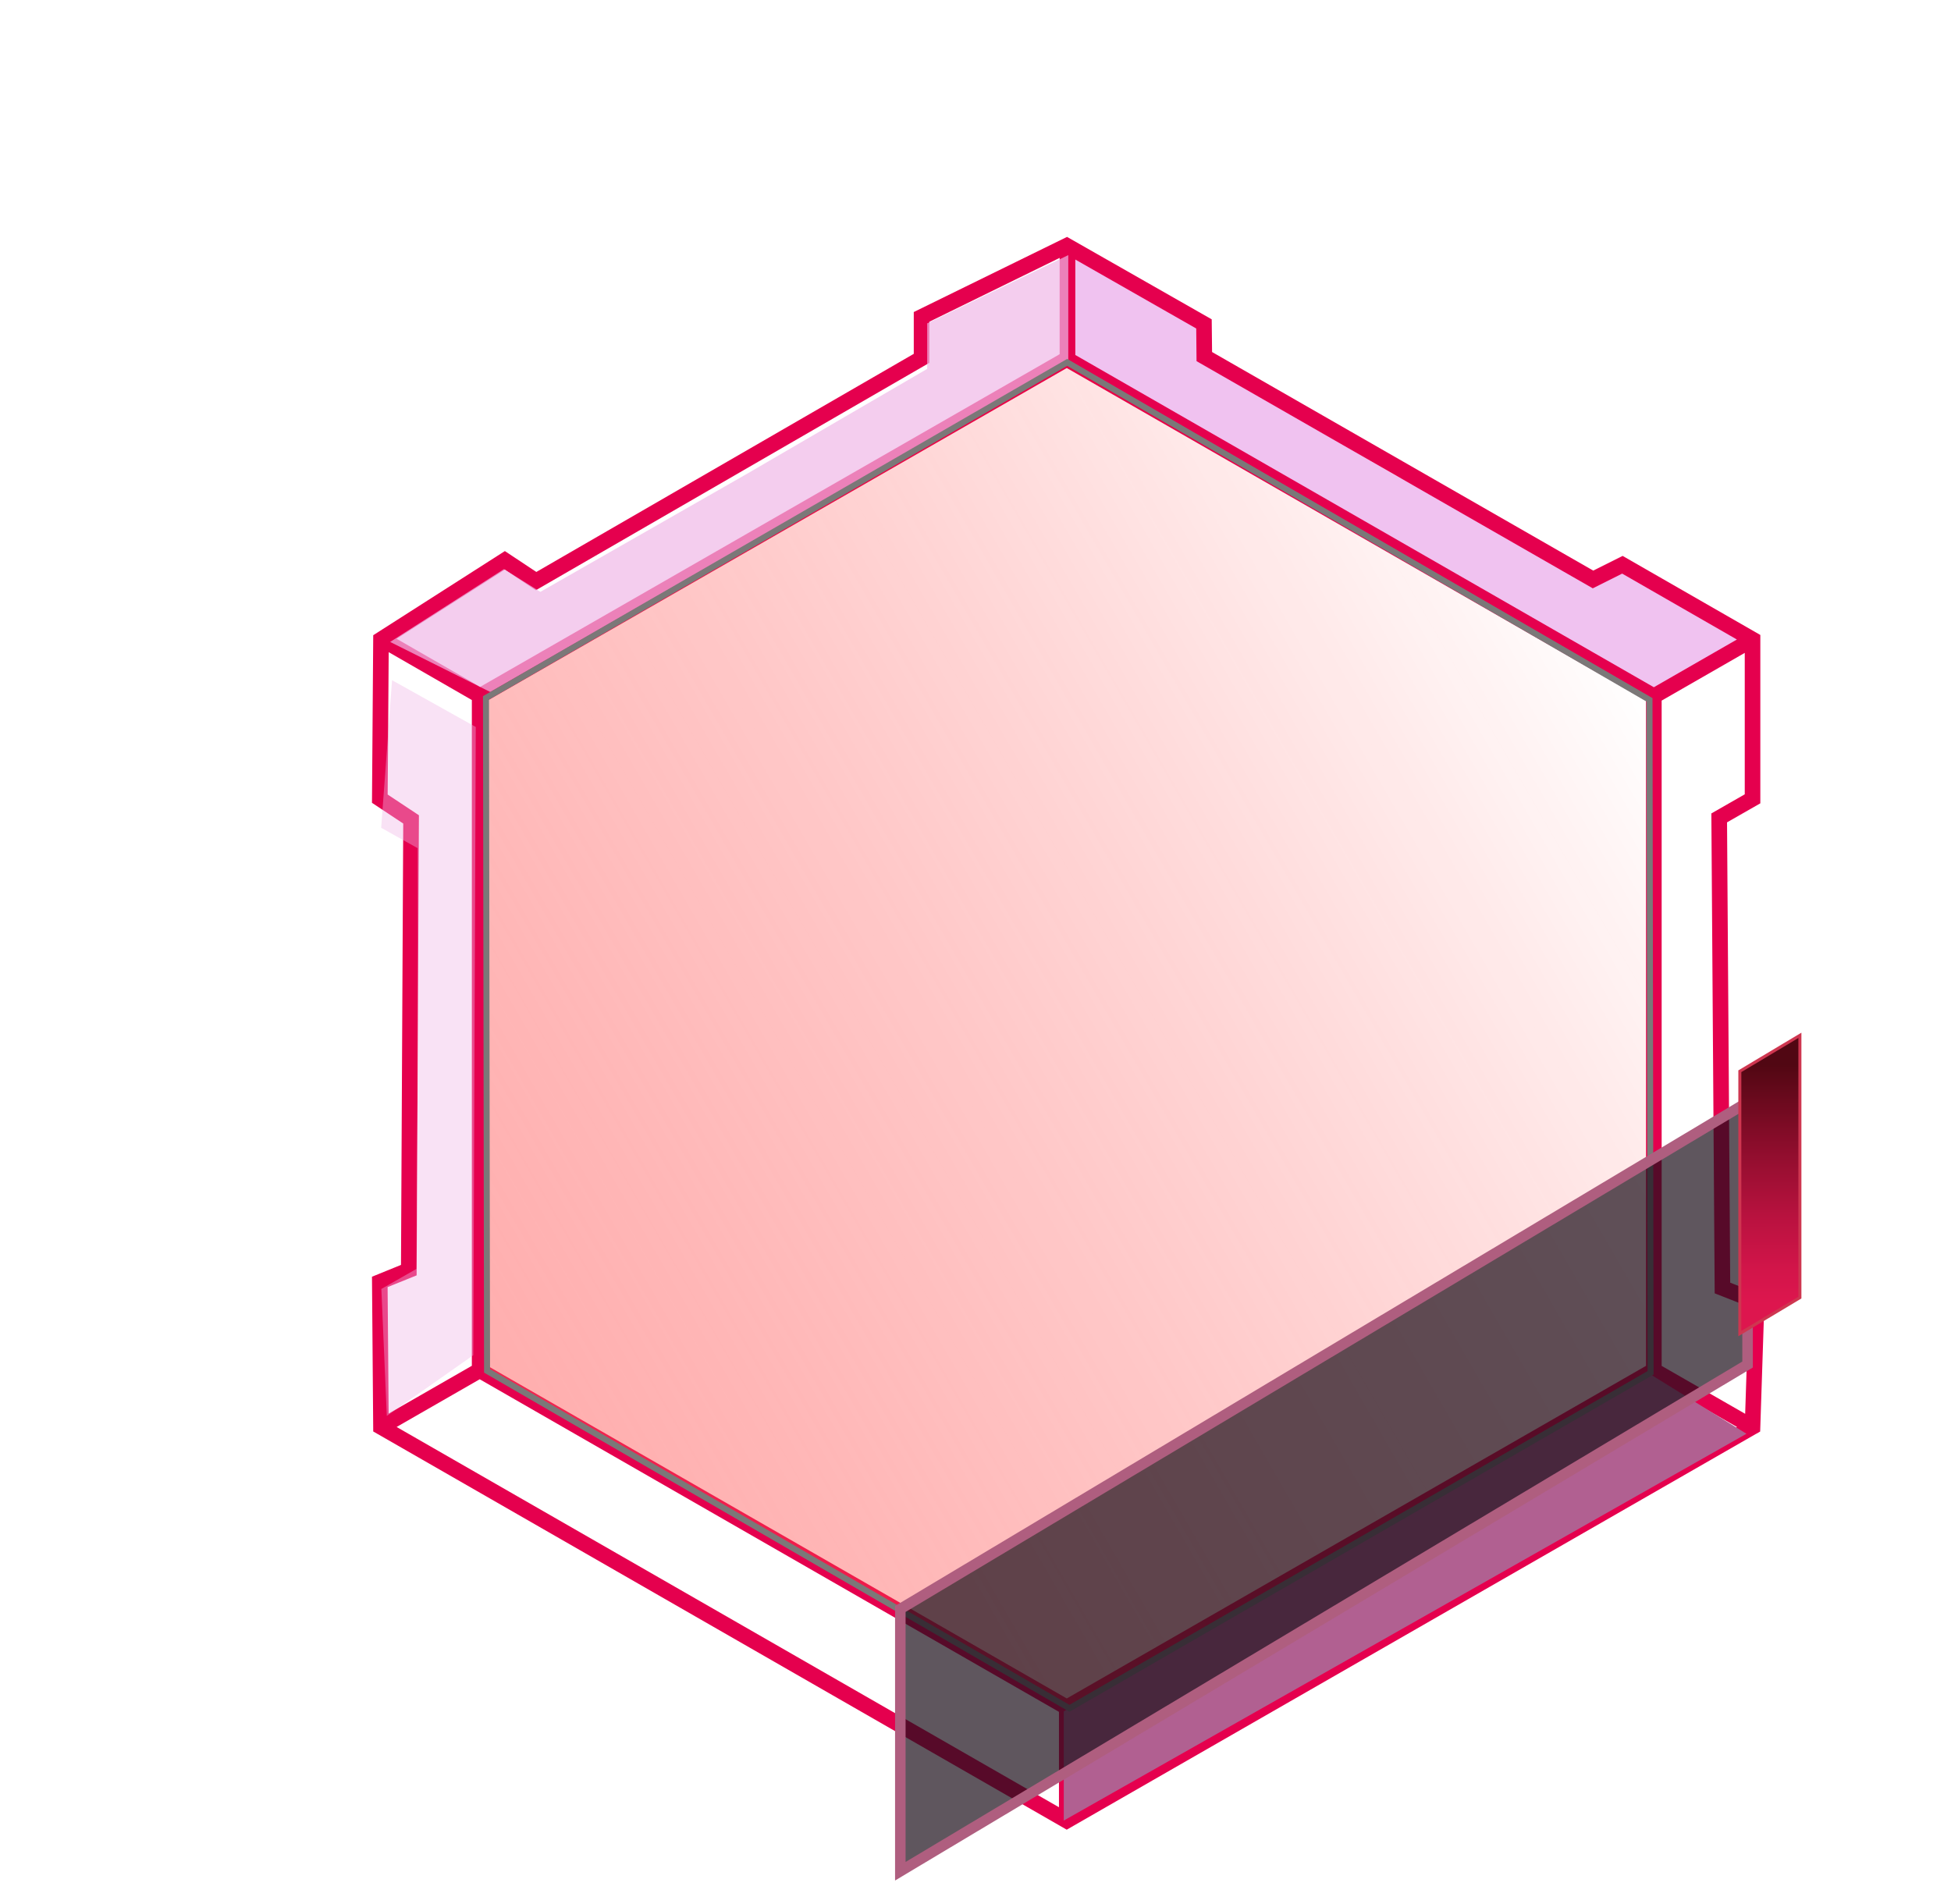<svg width="252" height="246" viewBox="0 0 252 246" fill="none" xmlns="http://www.w3.org/2000/svg">
<g filter="url(#filter0_f)">
<path d="M137.836 45.978L137.836 31.909L155.123 41.397L154.94 46.659L180.208 61.39L205.917 75.191L209.971 73.164L225.233 82.583L214.144 89.26L137.836 45.978Z" fill="#F0C2F0"/>
</g>
<path d="M223.482 165.692L223.072 106.228L227.372 103.772V82.022L209.587 71.809L205.792 73.709L156.557 45.473L156.51 41.25L137.823 30.602L118.027 40.307V45.708L69.276 73.883L65.212 71.186L48.208 82.055L48.046 103.705L52.084 106.382L51.794 163.396L48.046 164.922L48.208 184.913L48.712 185.201L137.783 236.352L226.854 185.201C226.854 185.201 226.853 185.201 226.86 185.201H226.867L227.351 184.92L227.923 167.432L223.482 165.692ZM221.046 105.077L221.477 167.071L225.864 168.79L225.414 182.631L214.627 176.44V90.501L225.36 84.337V102.608L221.046 105.077ZM61.962 178.167L136.78 221.133V233.454L51.229 184.331L61.962 178.167ZM137.79 47.541L212.608 90.508V176.433L137.79 219.4L62.971 176.433V90.501L137.79 47.541ZM138.799 221.133L213.618 178.167L224.35 184.331L138.799 233.454V221.133ZM154.551 46.651L205.731 75.998L209.527 74.097L224.344 82.61L213.618 88.774L138.893 45.855V33.527L154.511 42.435L154.551 46.651ZM69.209 76.246L120.046 46.865V41.558L136.868 33.313V45.755L62.022 88.727L51.222 82.51L65.198 73.582L69.209 76.246ZM53.813 164.748L54.109 105.312L50.072 102.635L50.206 84.243L60.946 90.427V176.427L50.2 182.597L50.065 166.261L53.813 164.748Z" fill="#E5004E"/>
<g filter="url(#filter1_f)">
<path d="M137.401 235.176V221.068L213.234 177.566L225.579 185.209L137.401 235.176Z" fill="#B16091"/>
</g>
<g filter="url(#filter2_f)">
<path d="M63.327 89.389L50.394 82.923L65.09 73.517L69.793 76.456L96.541 61.172L119.761 47.651V41.773L137.984 32.955V46.476L63.327 89.389Z" fill="#F0B8E7" fill-opacity="0.7"/>
</g>
<g filter="url(#filter3_f)">
<path d="M61.133 175.061L49.962 182.905L49.258 166.502L53.791 163.912L53.977 134.878L53.937 109.56L49.236 106.932L50.639 87.864L61.452 93.908L61.133 175.061Z" fill="#F0B8E7" fill-opacity="0.4"/>
</g>
<path d="M138.129 220.673L213.198 177.331L213.055 90.4L137.842 46.809L62.772 90.151L62.909 177.086L138.129 220.673Z" fill="url(#paint0_linear)"/>
<path fill-rule="evenodd" clip-rule="evenodd" d="M213.443 90.176L213.587 177.556L138.128 221.122L62.521 177.31L62.383 89.927L137.842 46.361L213.443 90.176ZM137.841 47.258L63.161 90.375L63.298 176.862L138.129 220.224L212.809 177.107L212.667 90.624L137.841 47.258Z" fill="#7B7878"/>
<g filter="url(#filter4_d)">
<path d="M224.725 138.384V172.265L115.29 237.72V203.839L224.725 138.384Z" fill="#1C0F1B" fill-opacity="0.7"/>
</g>
<g filter="url(#filter5_d)">
<path fill-rule="evenodd" clip-rule="evenodd" d="M225.405 137.185V172.651L114.61 238.919V203.454L225.405 137.185ZM115.97 204.225V236.521L224.045 171.879V139.583L115.97 204.225Z" fill="#AF5E7F"/>
</g>
<path d="M232.483 133.741V167.622L224.725 172.265V138.378L232.483 133.741Z" fill="url(#paint1_linear)"/>
<path fill-rule="evenodd" clip-rule="evenodd" d="M232.678 133.398V167.732L224.531 172.608V138.268L232.678 133.398ZM224.919 138.488V171.922L232.289 167.512V134.083L224.919 138.488Z" fill="#CE3650"/>
<defs>
<filter id="filter0_f" x="125.742" y="0.733" width="105.609" height="116.749" filterUnits="userSpaceOnUse" color-interpolation-filters="sRGB">
<feFlood flood-opacity="0" result="BackgroundImageFix"/>
<feBlend mode="normal" in="SourceGraphic" in2="BackgroundImageFix" result="shape"/>
<feGaussianBlur stdDeviation="3" result="effect1_foregroundBlur"/>
</filter>
<filter id="filter1_f" x="127.401" y="167.566" width="108.178" height="77.61" filterUnits="userSpaceOnUse" color-interpolation-filters="sRGB">
<feFlood flood-opacity="0" result="BackgroundImageFix"/>
<feBlend mode="normal" in="SourceGraphic" in2="BackgroundImageFix" result="shape"/>
<feGaussianBlur stdDeviation="5" result="effect1_foregroundBlur"/>
</filter>
<filter id="filter2_f" x="40.394" y="22.955" width="107.59" height="76.434" filterUnits="userSpaceOnUse" color-interpolation-filters="sRGB">
<feFlood flood-opacity="0" result="BackgroundImageFix"/>
<feBlend mode="normal" in="SourceGraphic" in2="BackgroundImageFix" result="shape"/>
<feGaussianBlur stdDeviation="5" result="effect1_foregroundBlur"/>
</filter>
<filter id="filter3_f" x="0" y="77.864" width="105.772" height="117.932" filterUnits="userSpaceOnUse" color-interpolation-filters="sRGB">
<feFlood flood-opacity="0" result="BackgroundImageFix"/>
<feBlend mode="normal" in="SourceGraphic" in2="BackgroundImageFix" result="shape"/>
<feGaussianBlur stdDeviation="5" result="effect1_foregroundBlur"/>
</filter>
<filter id="filter4_d" x="113.29" y="138.384" width="115.435" height="106.336" filterUnits="userSpaceOnUse" color-interpolation-filters="sRGB">
<feFlood flood-opacity="0" result="BackgroundImageFix"/>
<feColorMatrix in="SourceAlpha" type="matrix" values="0 0 0 0 0 0 0 0 0 0 0 0 0 0 0 0 0 0 127 0"/>
<feOffset dx="1" dy="4"/>
<feGaussianBlur stdDeviation="1.5"/>
<feColorMatrix type="matrix" values="0 0 0 0 0 0 0 0 0 0 0 0 0 0 0 0 0 0 0.77 0"/>
<feBlend mode="normal" in2="BackgroundImageFix" result="effect1_dropShadow"/>
<feBlend mode="normal" in="SourceGraphic" in2="effect1_dropShadow" result="shape"/>
</filter>
<filter id="filter5_d" x="112.61" y="137.185" width="116.795" height="108.734" filterUnits="userSpaceOnUse" color-interpolation-filters="sRGB">
<feFlood flood-opacity="0" result="BackgroundImageFix"/>
<feColorMatrix in="SourceAlpha" type="matrix" values="0 0 0 0 0 0 0 0 0 0 0 0 0 0 0 0 0 0 127 0"/>
<feOffset dx="1" dy="4"/>
<feGaussianBlur stdDeviation="1.5"/>
<feColorMatrix type="matrix" values="0 0 0 0 0 0 0 0 0 0 0 0 0 0 0 0 0 0 0.77 0"/>
<feBlend mode="normal" in2="BackgroundImageFix" result="effect1_dropShadow"/>
<feBlend mode="normal" in="SourceGraphic" in2="effect1_dropShadow" result="shape"/>
</filter>
<linearGradient id="paint0_linear" x1="213.055" y1="90.4" x2="62.909" y2="177.086" gradientUnits="userSpaceOnUse">
<stop stop-color="#FF0000" stop-opacity="0"/>
<stop offset="1" stop-color="#FF5353" stop-opacity="0.47"/>
</linearGradient>
<linearGradient id="paint1_linear" x1="228.616" y1="168.364" x2="228.586" y2="137.473" gradientUnits="userSpaceOnUse">
<stop stop-color="#DD164E"/>
<stop offset="0.134" stop-color="#D3154A"/>
<stop offset="0.36" stop-color="#B9123F"/>
<stop offset="0.652" stop-color="#8D0D2C"/>
<stop offset="0.994" stop-color="#520713"/>
<stop offset="1" stop-color="#510713"/>
</linearGradient>
</defs>
</svg>
